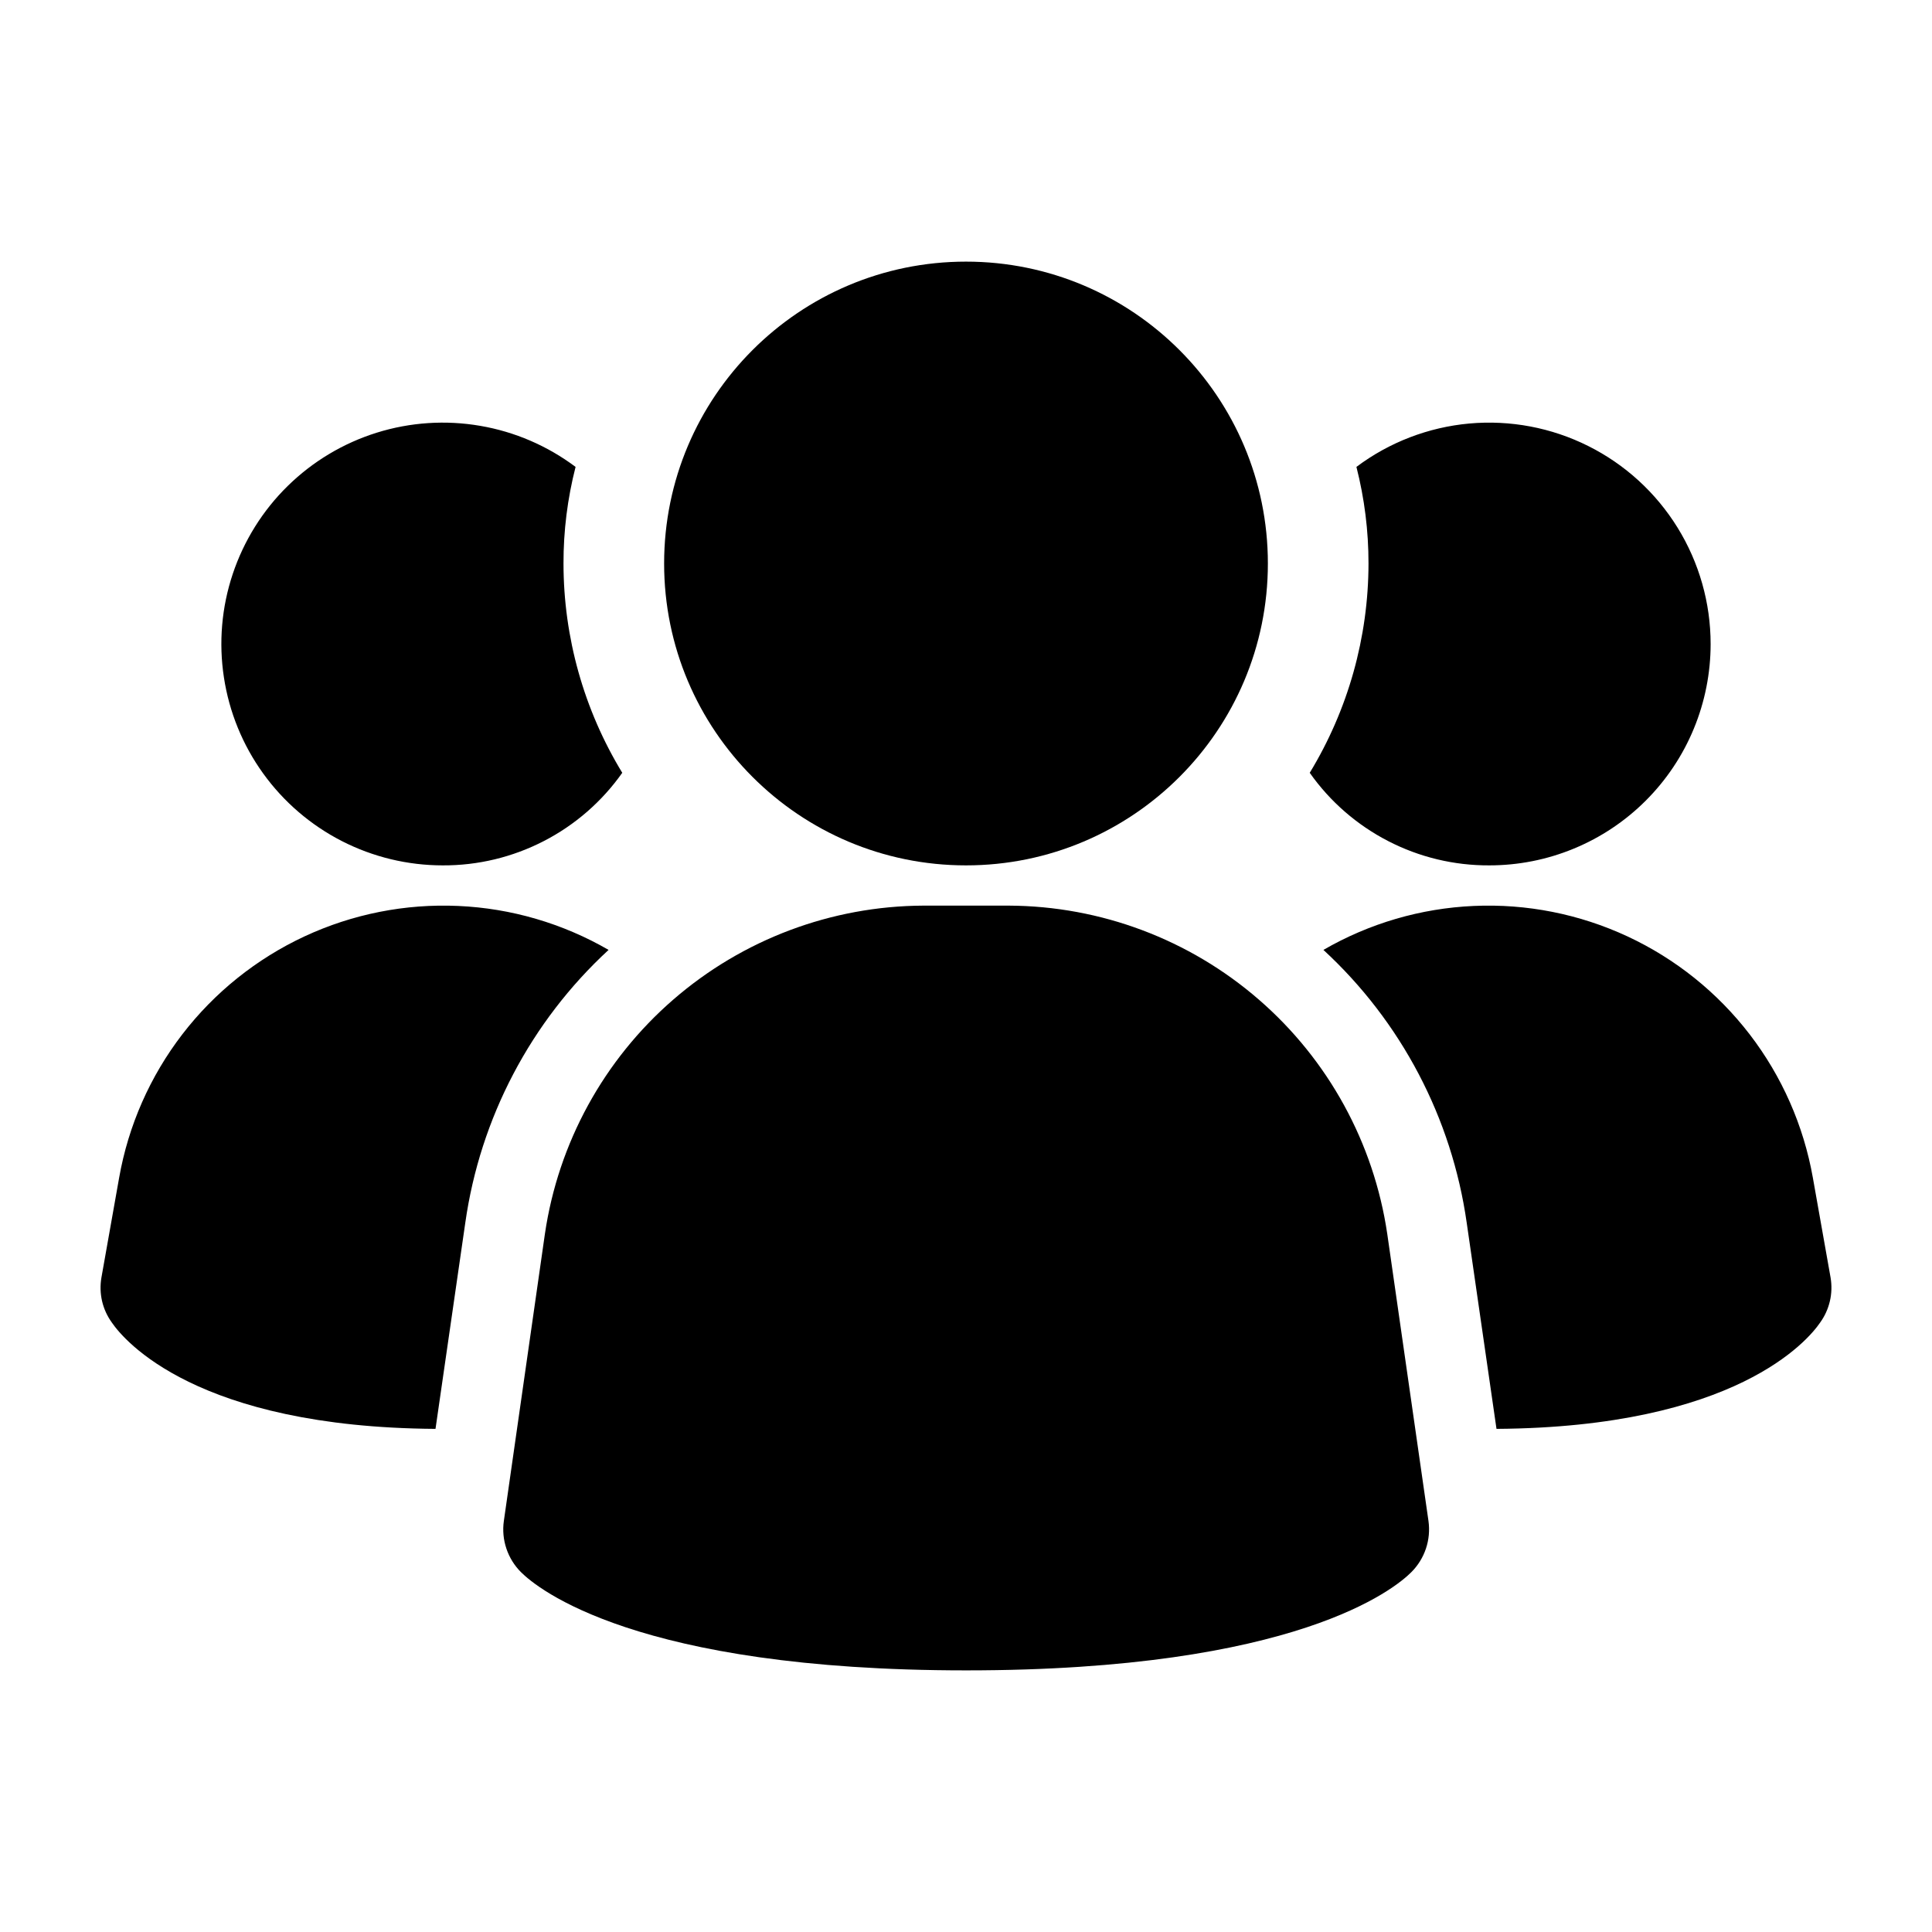 <svg width="48" height="48" viewBox="0 0 48 48" fill="none" xmlns="http://www.w3.org/2000/svg">
<g clip-path="url(#clip0_569_4132)">
<path d="M34.466 30.656C34.133 28.397 33.002 26.332 31.277 24.836C29.553 23.339 27.349 22.511 25.066 22.5H22.938C20.654 22.511 18.451 23.339 16.726 24.836C15.001 26.332 13.87 28.397 13.538 30.656L12.518 37.788C12.485 38.019 12.507 38.254 12.581 38.474C12.655 38.695 12.779 38.896 12.944 39.06C13.344 39.46 15.798 41.5 24.004 41.5C32.21 41.5 34.658 39.468 35.064 39.06C35.229 38.896 35.353 38.695 35.427 38.474C35.501 38.254 35.522 38.019 35.49 37.788L34.466 30.656ZM15.12 23.6C13.187 25.382 11.929 27.777 11.56 30.38L10.82 35.5C4.88 35.46 3.08 33.3 2.78 32.86C2.664 32.7 2.581 32.519 2.536 32.326C2.492 32.134 2.486 31.935 2.52 31.74L2.96 29.26C3.189 27.964 3.727 26.742 4.529 25.698C5.331 24.655 6.373 23.82 7.566 23.264C8.759 22.709 10.069 22.449 11.384 22.508C12.699 22.566 13.98 22.941 15.12 23.6ZM45.48 31.74C45.513 31.935 45.508 32.134 45.463 32.326C45.418 32.519 45.336 32.7 45.22 32.86C44.92 33.3 43.12 35.46 37.18 35.5L36.44 30.38C36.07 27.777 34.813 25.382 32.88 23.6C34.019 22.941 35.3 22.566 36.615 22.508C37.93 22.449 39.24 22.709 40.433 23.264C41.627 23.82 42.668 24.655 43.47 25.698C44.272 26.742 44.81 27.964 45.04 29.26L45.48 31.74ZM15.46 19.2C14.956 19.914 14.288 20.496 13.511 20.896C12.735 21.297 11.873 21.504 11 21.5C10.128 21.5 9.269 21.293 8.493 20.896C7.718 20.499 7.047 19.923 6.538 19.216C6.028 18.509 5.694 17.691 5.563 16.829C5.431 15.968 5.506 15.088 5.782 14.261C6.058 13.434 6.526 12.684 7.148 12.074C7.77 11.464 8.528 11.01 9.36 10.75C10.192 10.49 11.073 10.432 11.932 10.58C12.791 10.727 13.602 11.077 14.3 11.6C14.099 12.384 13.998 13.191 14 14C14.001 15.834 14.506 17.633 15.46 19.2ZM42.5 16C42.5 16.722 42.358 17.438 42.082 18.105C41.806 18.773 41.401 19.379 40.89 19.89C40.379 20.401 39.773 20.806 39.105 21.082C38.438 21.359 37.722 21.5 37 21.5C36.126 21.504 35.264 21.297 34.488 20.896C33.712 20.496 33.043 19.914 32.54 19.2C33.493 17.633 33.998 15.834 34 14C34.001 13.191 33.9 12.384 33.7 11.6C34.517 10.987 35.489 10.614 36.506 10.522C37.523 10.431 38.546 10.624 39.459 11.081C40.373 11.537 41.141 12.24 41.678 13.108C42.215 13.977 42.5 14.979 42.5 16Z" fill="black"/>
<path d="M24 21.5C28.142 21.5 31.5 18.142 31.5 14C31.5 9.858 28.142 6.5 24 6.5C19.858 6.5 16.5 9.858 16.5 14C16.5 18.142 19.858 21.5 24 21.5Z" fill="black"/>
</g>
<defs>
<clipPath id="clip0_569_4132">
<rect width="48" height="48" fill="white"/>
</clipPath>
</defs>
</svg>
